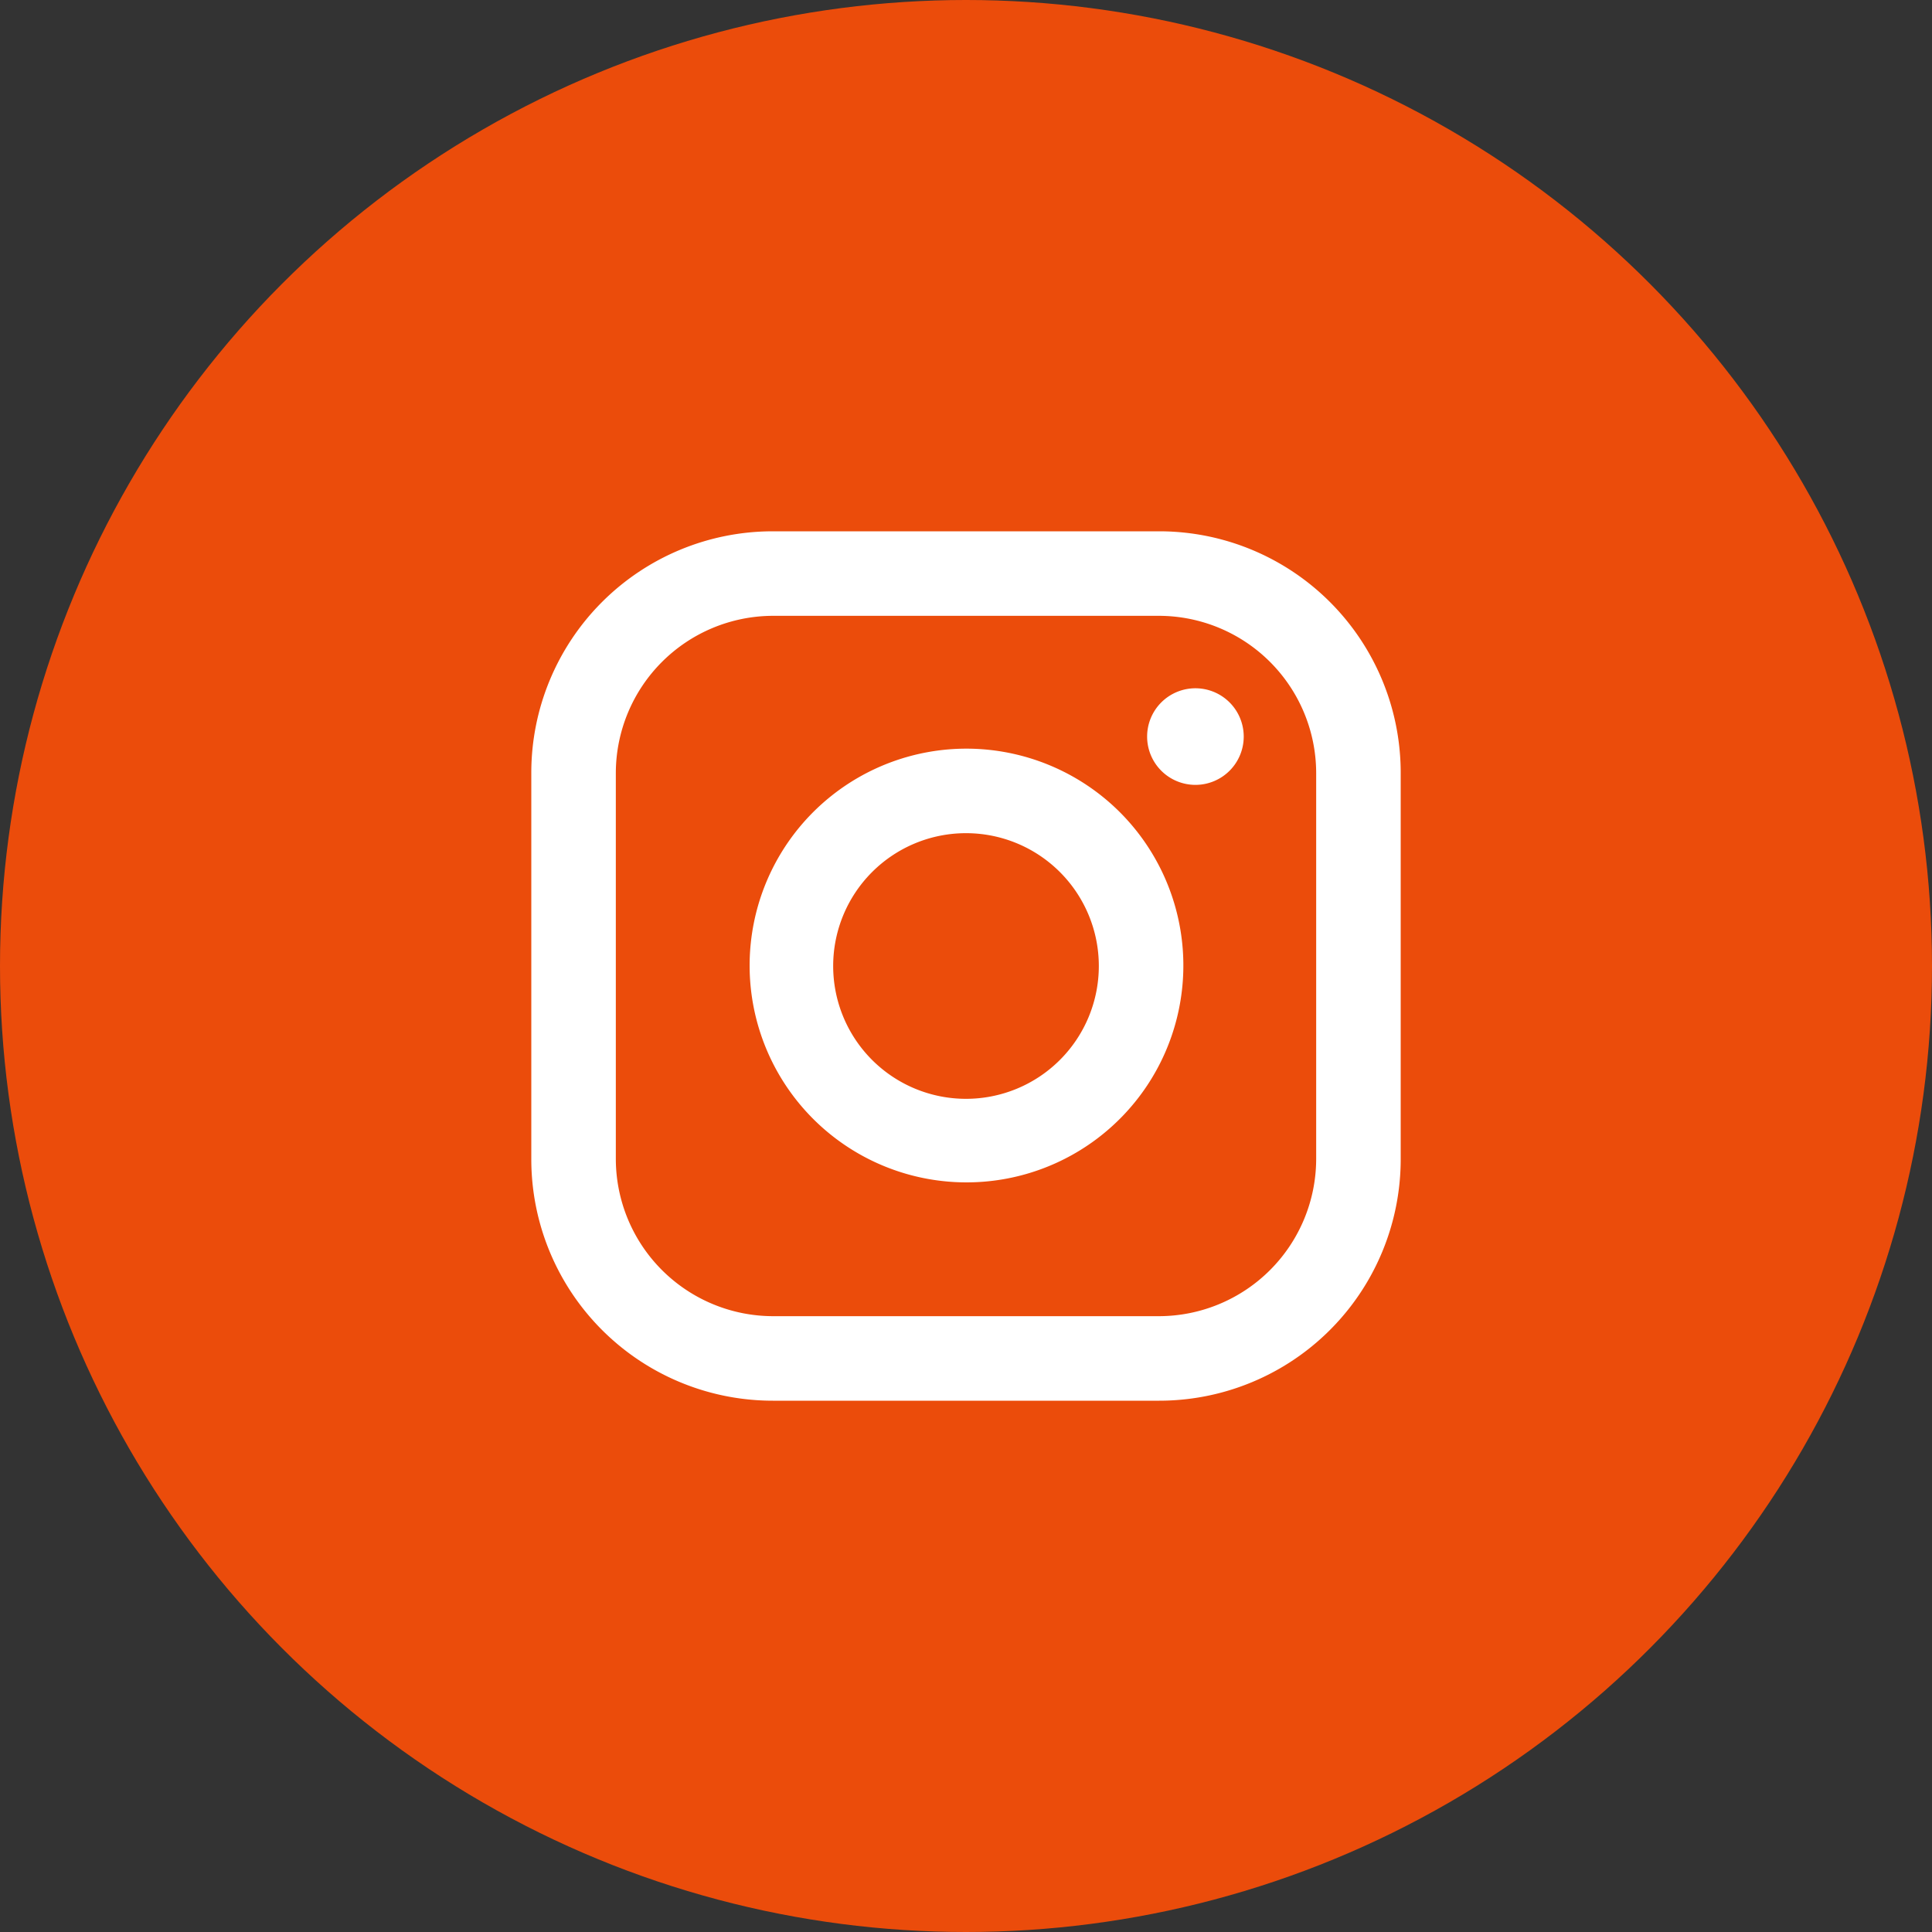 <svg xmlns="http://www.w3.org/2000/svg" width="40" height="40" viewBox="0 0 40 40"><rect x="0" y="0" width="40" height="40" fill="#333333" stroke="none"/><g transform="translate(-300 -3877)"><circle cx="20" cy="20" r="20" transform="translate(300 3877)" fill="#ff4f07" opacity="0.902"/><path d="M16,3H8A5,5,0,0,0,3,8v8a5,5,0,0,0,5,5h8a5,5,0,0,0,5-5V8A5,5,0,0,0,16,3Zm3.25,13A3.26,3.26,0,0,1,16,19.25H8A3.26,3.26,0,0,1,4.75,16V8A3.26,3.26,0,0,1,8,4.75h8A3.26,3.26,0,0,1,19.25,8Zm-1.5-8.75a1,1,0,1,1-1-1A1,1,0,0,1,17.75,7.25ZM12,7.5a4.49,4.49,0,1,0,3.185,1.315A4.5,4.5,0,0,0,12,7.5Zm0,7.25A2.75,2.75,0,1,1,14.75,12,2.75,2.75,0,0,1,12,14.75Z" transform="translate(308 3885)" fill="#fff"/></g></svg>